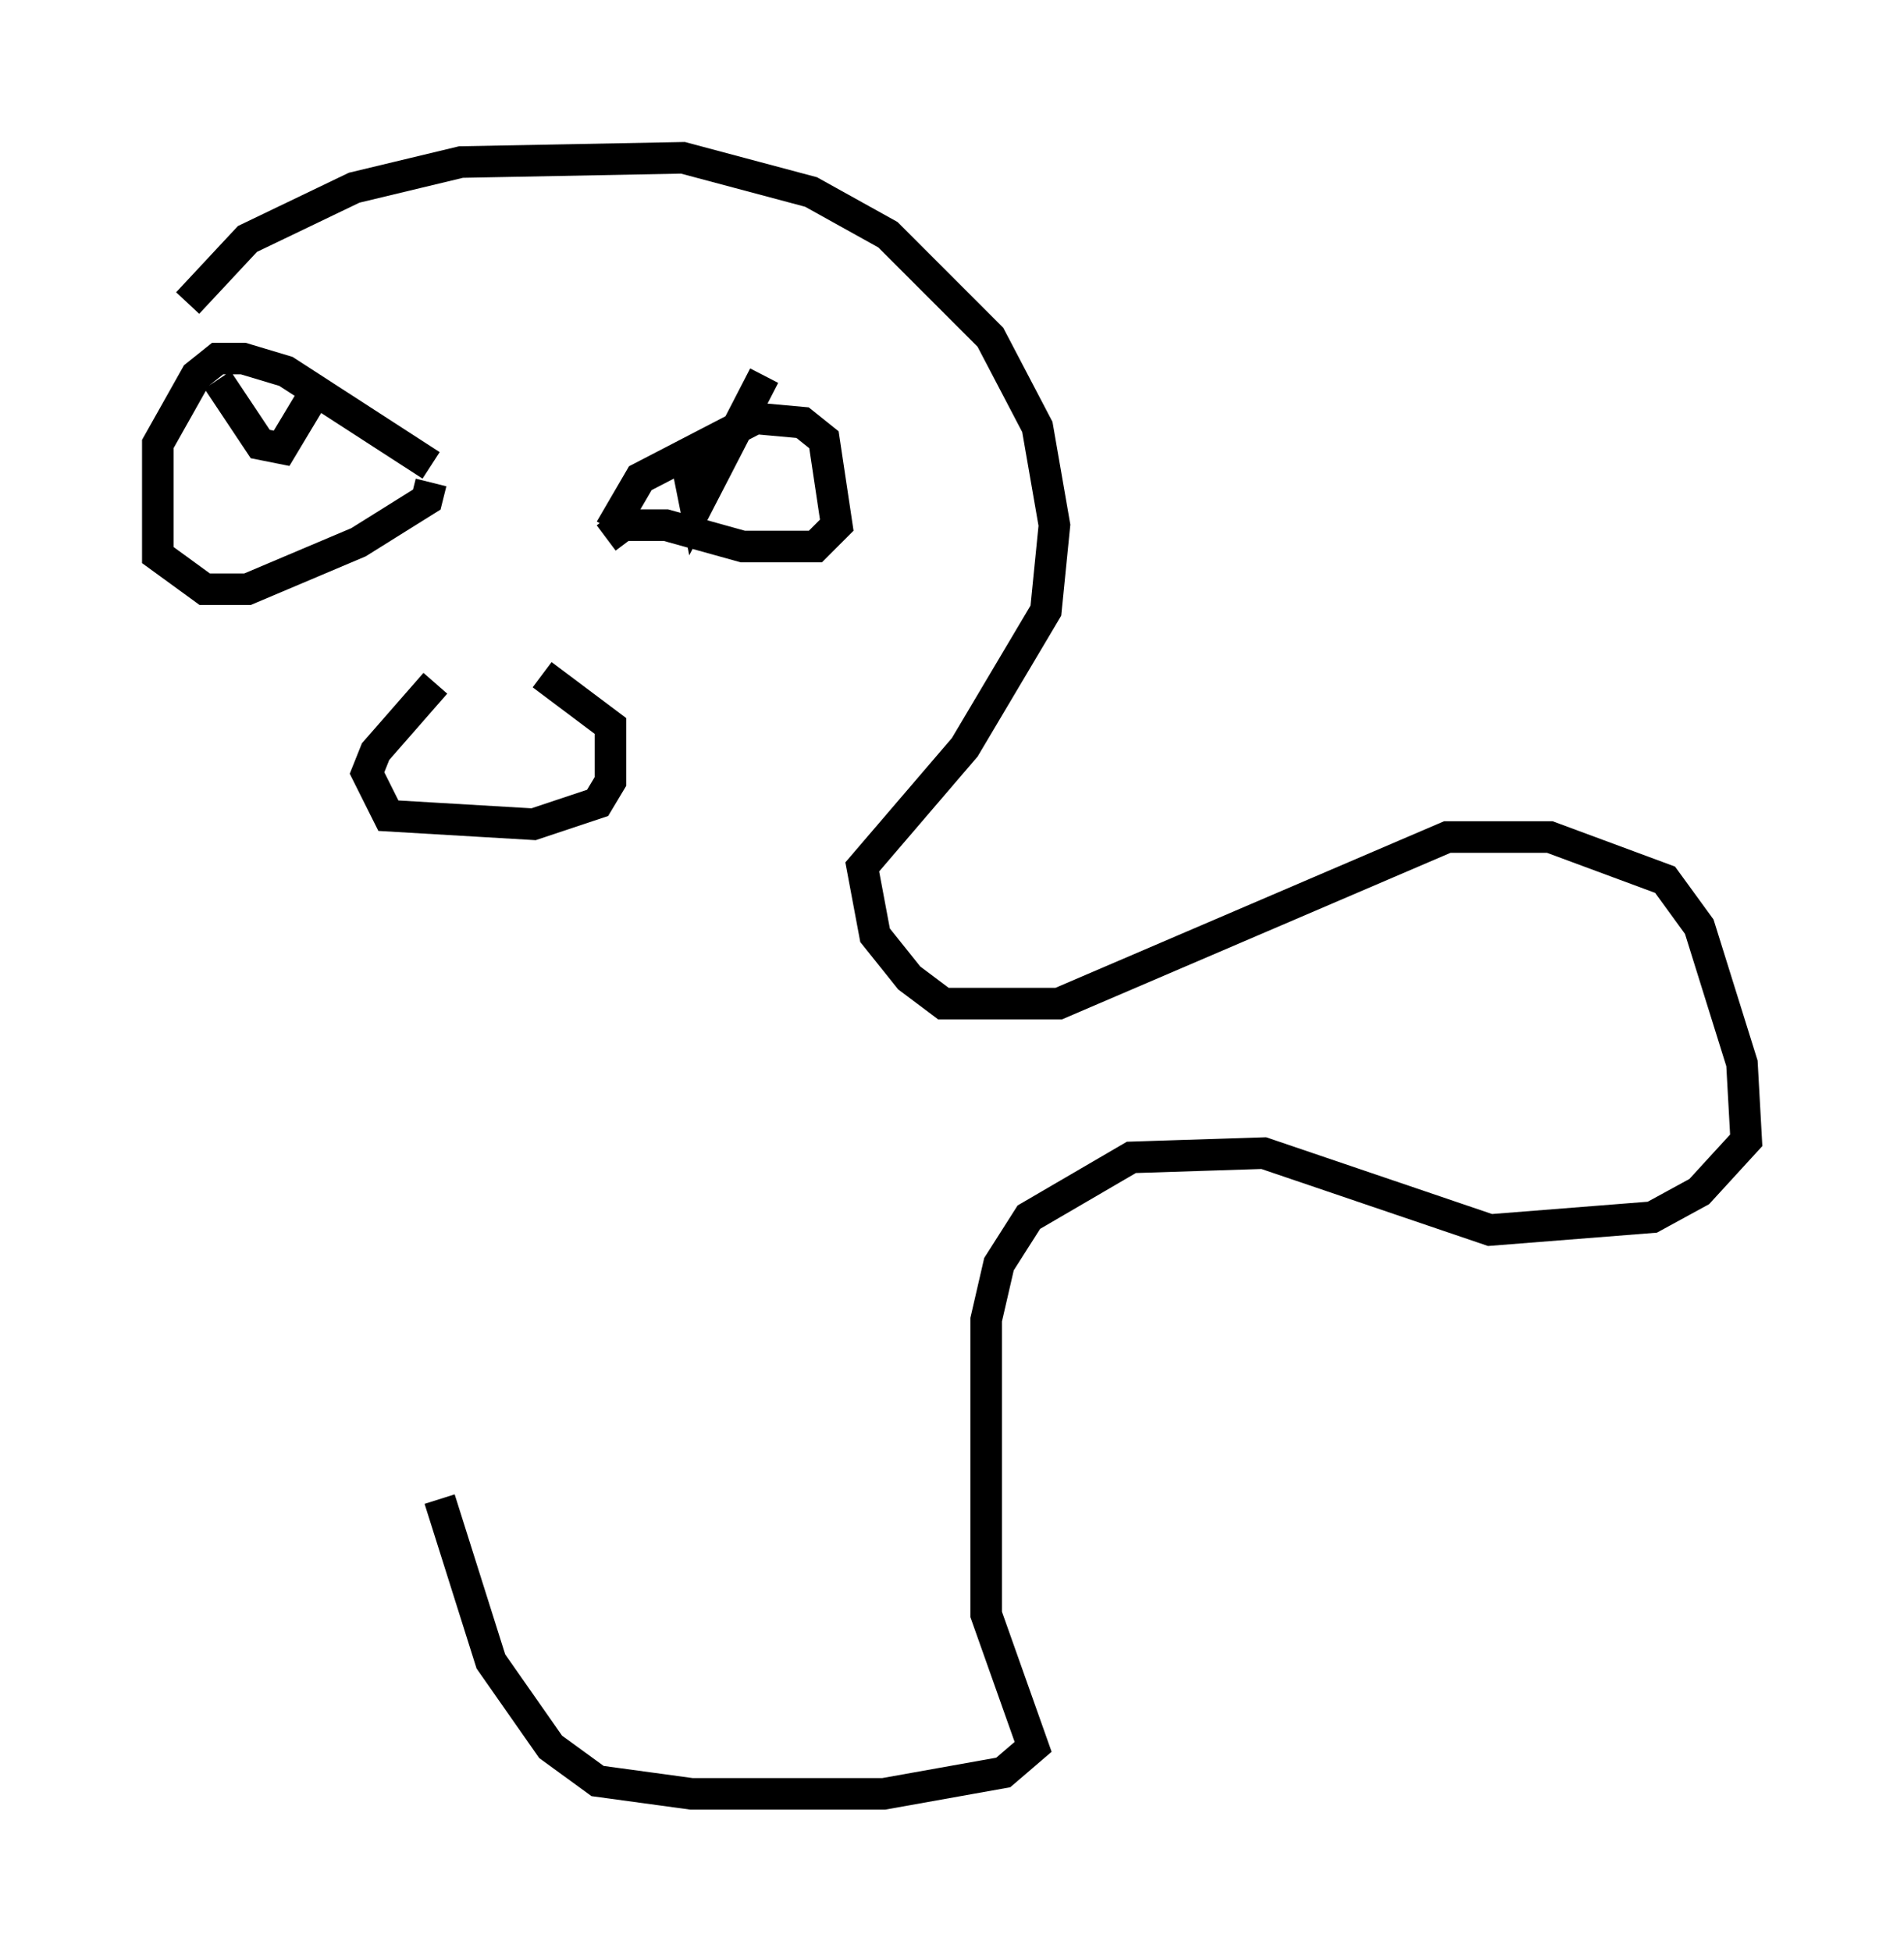 <?xml version="1.0" encoding="utf-8" ?>
<svg baseProfile="full" height="61.826" version="1.1" width="60.338" xmlns="http://www.w3.org/2000/svg" xmlns:ev="http://www.w3.org/2001/xml-events" xmlns:xlink="http://www.w3.org/1999/xlink"><defs /><rect fill="white" height="61.826" width="60.338" x="0" y="0" /><path d="M15.961, 20.561 m-2.165, 1.083 l-1.894, 2.165 -0.271, 0.677 l0.677, 1.353 4.601, 0.271 l2.03, -0.677 0.406, -0.677 l0.0, -1.759 -2.165, -1.624 m2.165, -4.601 l0.947, -1.624 3.654, -1.894 l1.488, 0.135 0.677, 0.541 l0.406, 2.706 -0.677, 0.677 l-2.3, 0.0 -2.436, -0.677 l-1.353, 0.0 -0.541, 0.406 m2.436, -2.977 l0.406, 2.03 2.165, -4.195 m-10.555, 2.842 l-4.601, -2.977 -1.353, -0.406 l-0.812, 0.0 -0.677, 0.541 l-1.218, 2.165 0.0, 3.518 l1.488, 1.083 1.353, 0.0 l3.518, -1.488 2.165, -1.353 l0.135, -0.541 m-6.766, -3.248 l1.353, 2.03 0.677, 0.135 l1.218, -2.03 m-4.195, -2.571 l1.894, -2.03 3.383, -1.624 l3.383, -0.812 7.036, -0.135 l4.059, 1.083 2.436, 1.353 l3.248, 3.248 1.488, 2.842 l0.541, 3.112 -0.271, 2.706 l-2.571, 4.33 -3.248, 3.789 l0.406, 2.165 1.083, 1.353 l1.083, 0.812 3.654, 0.0 l12.314, -5.277 3.248, 0.0 l3.654, 1.353 1.083, 1.488 l1.353, 4.33 0.135, 2.436 l-1.488, 1.624 -1.488, 0.812 l-5.142, 0.406 -7.172, -2.436 l-4.195, 0.135 -3.248, 1.894 l-0.947, 1.488 -0.406, 1.759 l0.0, 9.337 1.488, 4.195 l-0.947, 0.812 -3.789, 0.677 l-6.089, 0.0 -2.977, -0.406 l-1.488, -1.083 -1.894, -2.706 l-1.624, -5.142 " fill="none" stroke="black" stroke-width="1" /></svg>